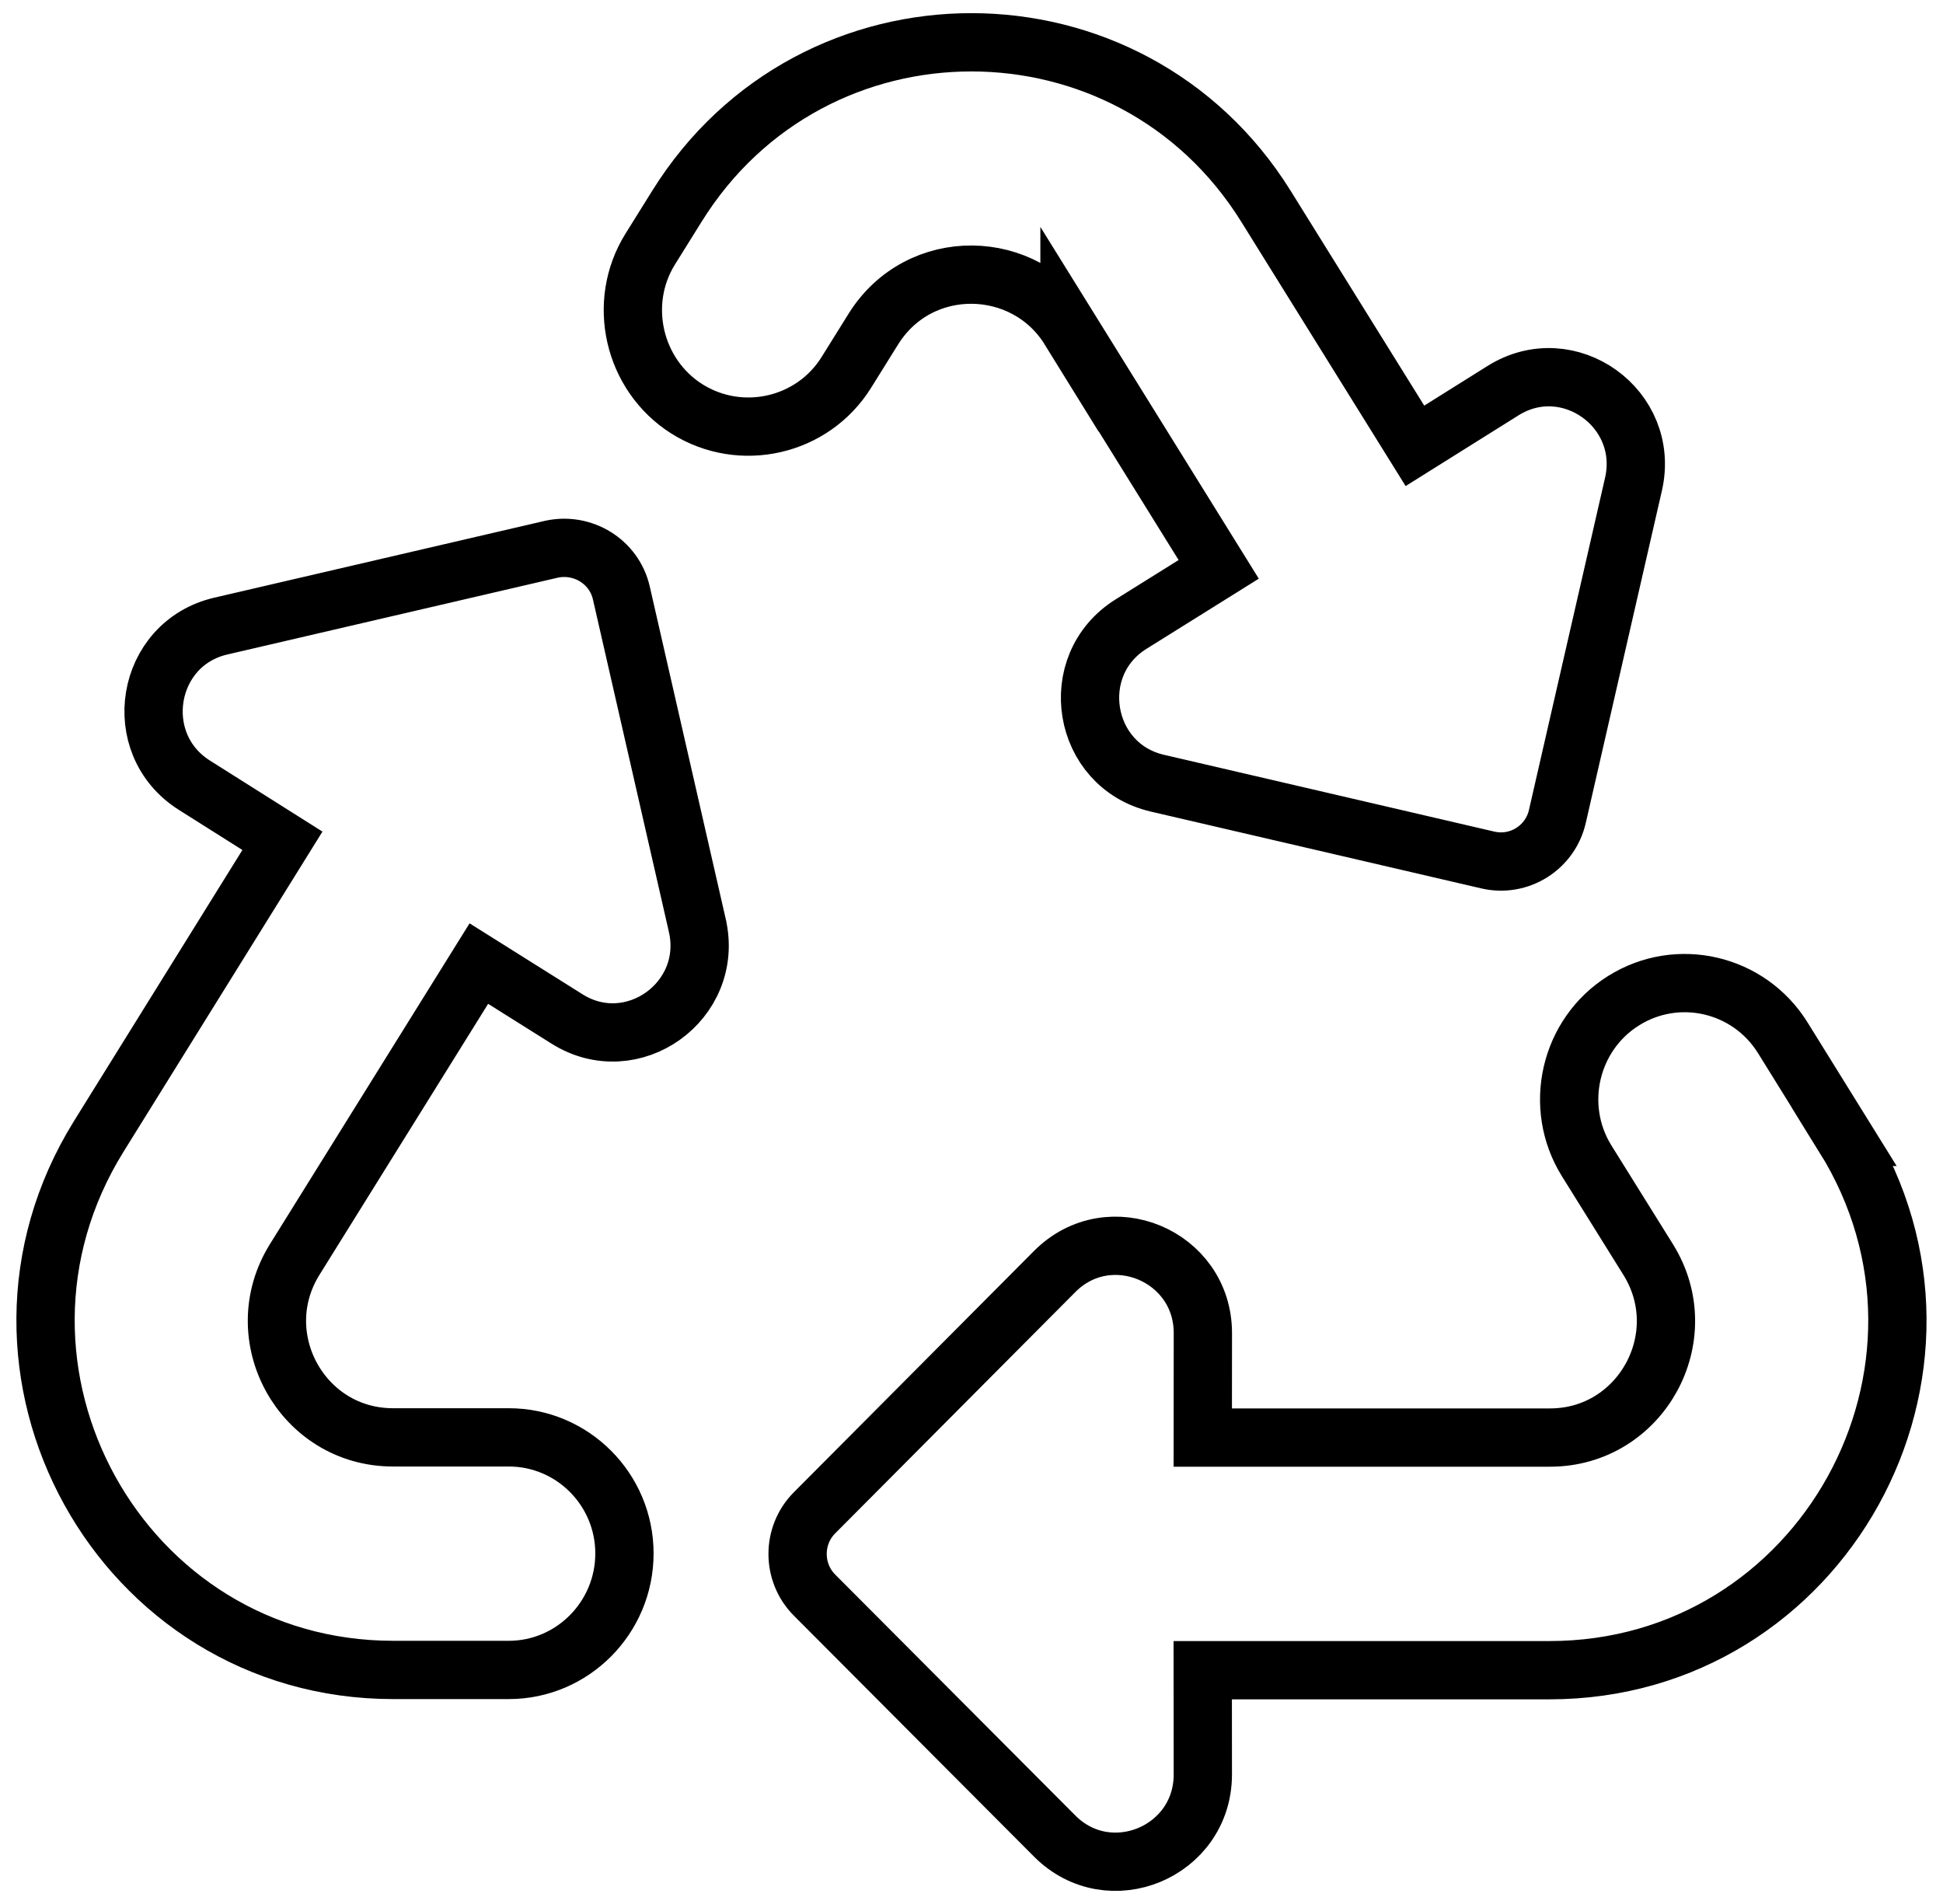 <svg width="100" height="98" viewBox="0 0 100 98" fill="none" xmlns="http://www.w3.org/2000/svg">
<path d="M94.919 58.516L91.755 53.417C90.015 50.615 86.346 49.758 83.557 51.508C80.775 53.25 79.924 56.958 81.661 59.75L84.825 64.828C87.309 68.815 84.455 73.992 79.773 73.992H61.903L61.908 68.617C61.908 64.62 57.096 62.617 54.281 65.445L41.919 77.867C40.76 79.031 40.76 80.935 41.919 82.099L54.283 94.505C57.098 97.328 61.906 95.326 61.906 91.331L61.901 85.966H79.744C93.781 85.966 102.343 70.463 94.916 58.516H94.919ZM55.044 16.938L62.723 29.305L58.208 32.125C54.828 34.24 55.682 39.406 59.562 40.31L76.578 44.266C78.182 44.638 79.786 43.633 80.153 42.021L84.07 24.924C84.96 21.034 80.729 17.995 77.356 20.107L72.822 22.948L65.153 10.615C58.156 -0.63 41.846 -0.638 34.846 10.604L33.468 12.815C31.736 15.591 32.593 19.299 35.348 21.044C38.127 22.794 41.822 21.958 43.559 19.167L44.945 16.943C47.317 13.13 52.773 13.271 55.044 16.943V16.938ZM35.888 47.633C36.781 51.523 32.536 54.57 29.169 52.438L24.645 49.596L15.169 64.823C12.687 68.81 15.541 73.982 20.223 73.982H26.184C29.468 73.982 32.138 76.659 32.138 79.958C32.138 83.258 29.468 85.953 26.184 85.953H20.242C6.213 85.953 -2.339 70.463 5.075 58.503L14.536 43.276L10.002 40.414C6.63 38.281 7.492 33.122 11.367 32.224L28.387 28.268C29.986 27.922 31.606 28.896 31.979 30.521L35.888 47.63V47.633Z" stroke="black" stroke-width="3" stroke-miterlimit="10"/>
</svg>
